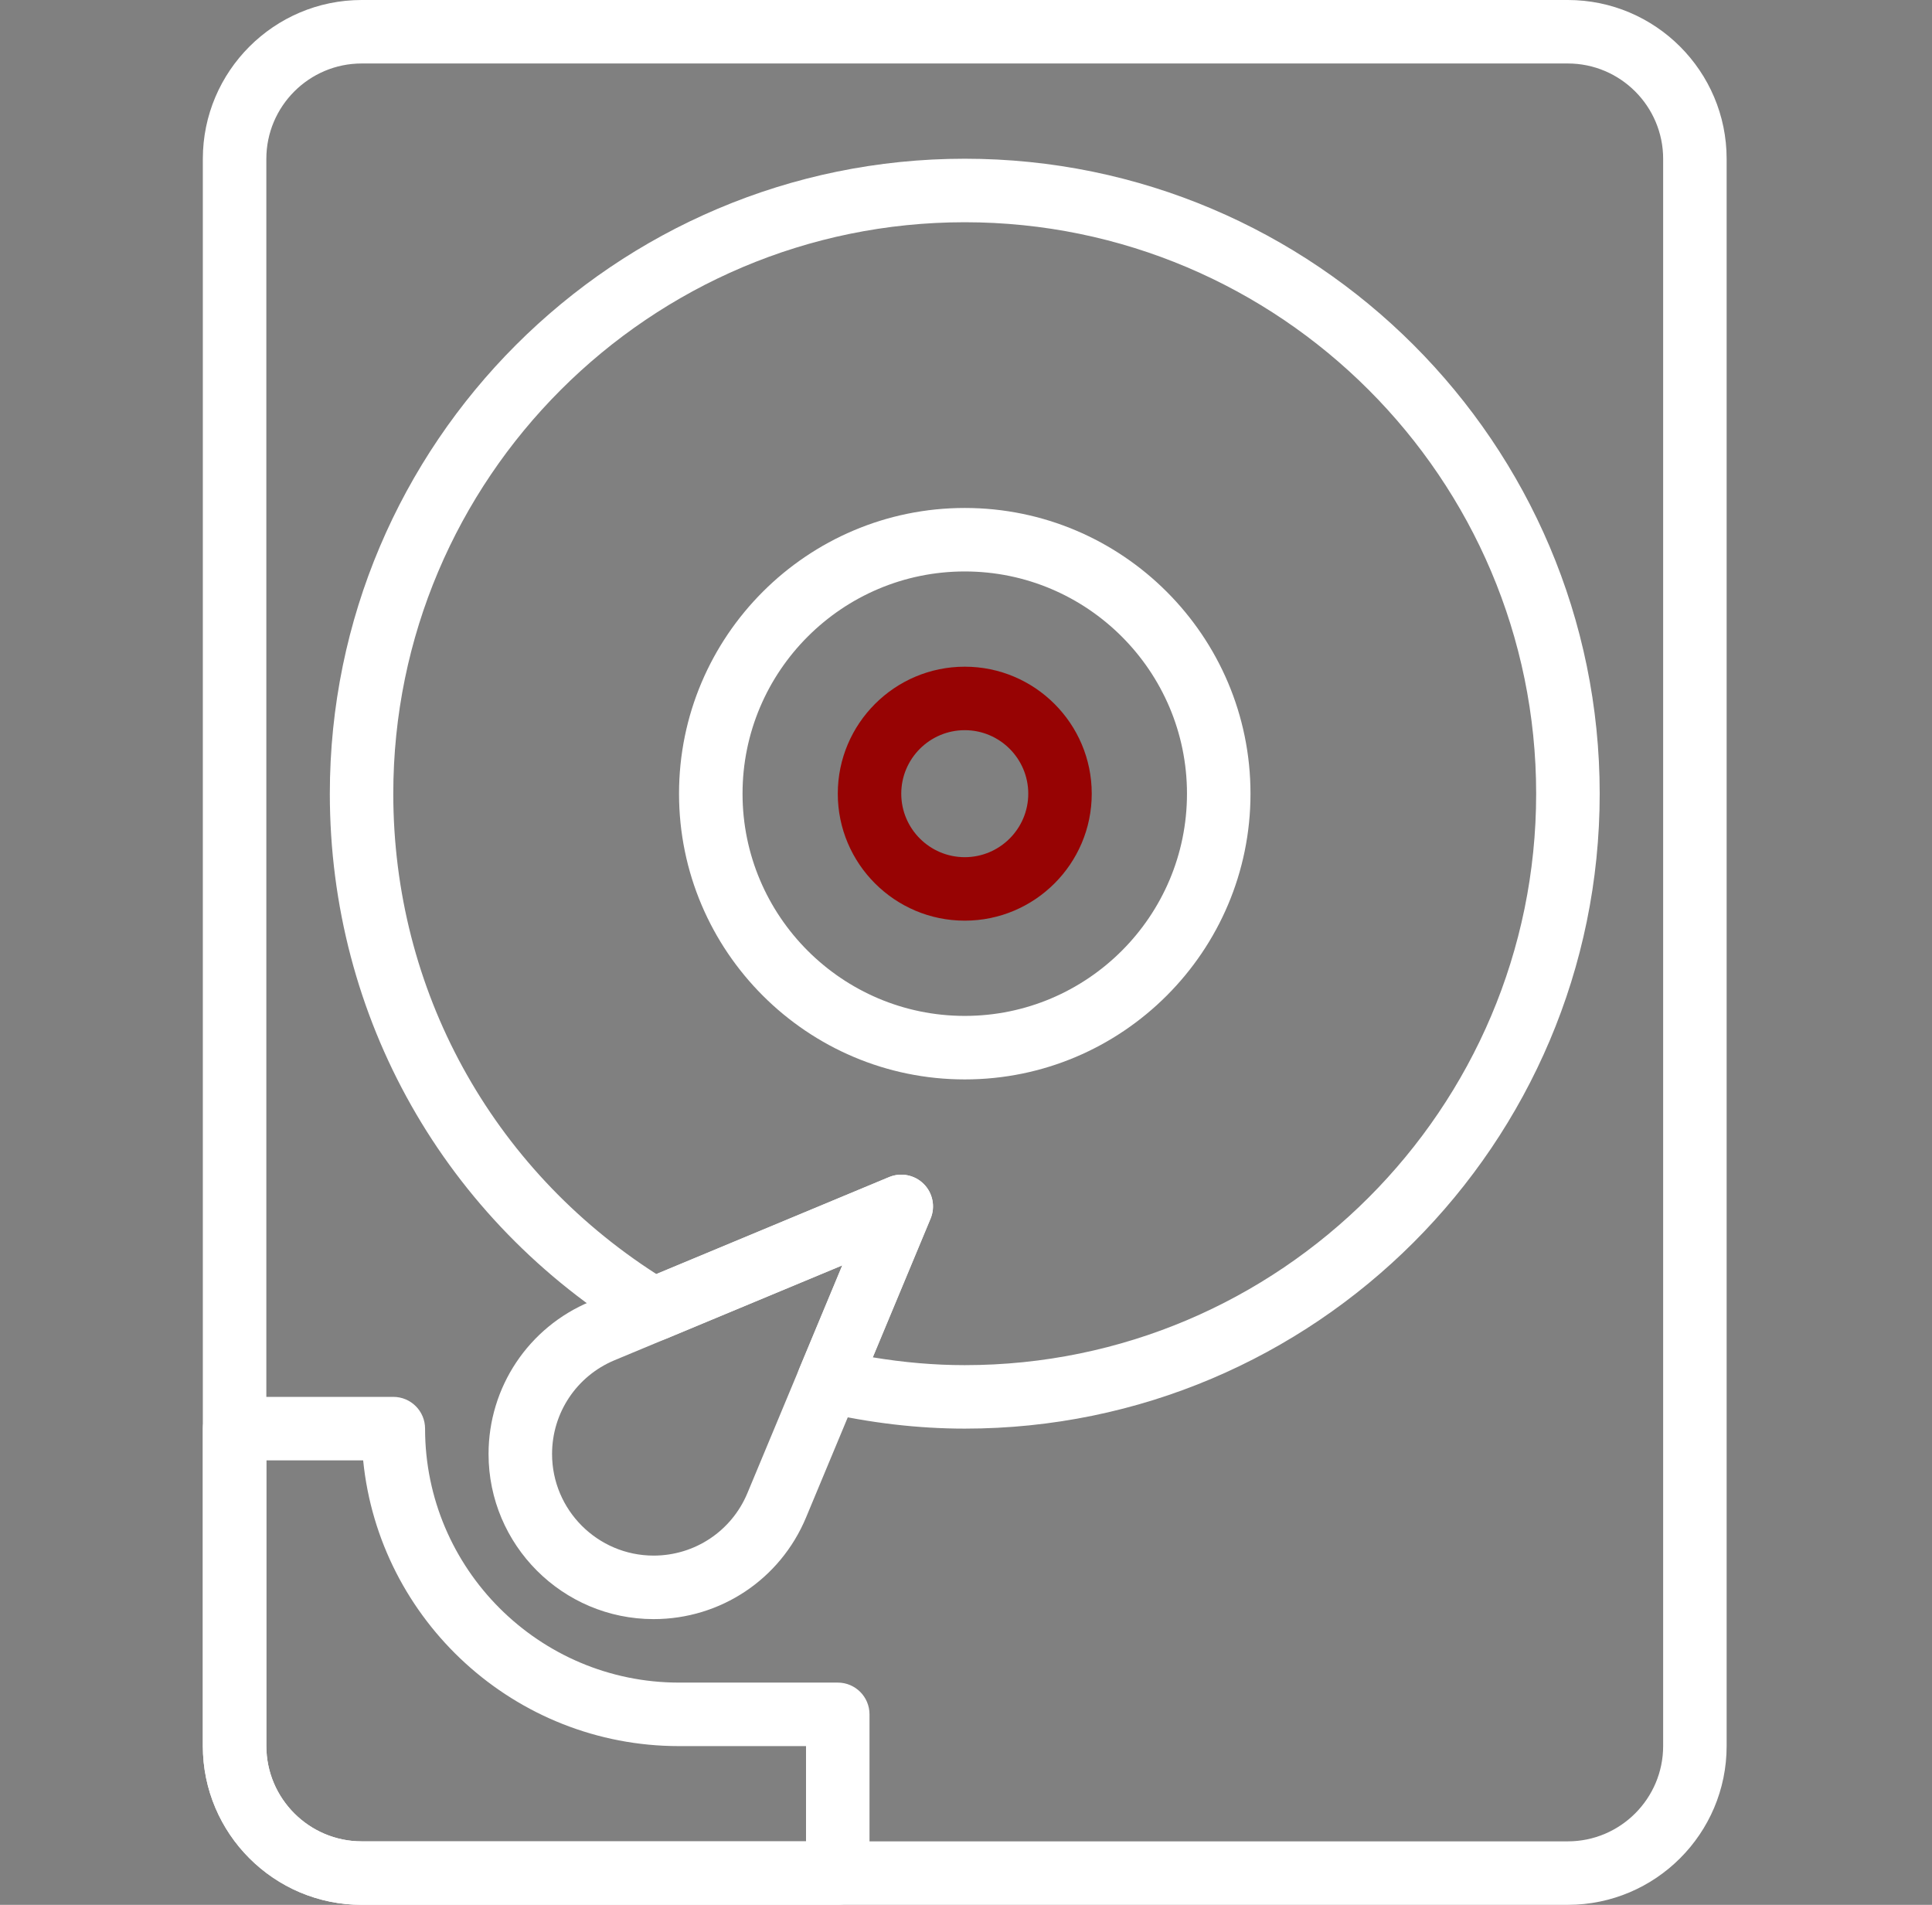 <svg width="71" height="70" id="ssd" viewBox="0 0 71 70" fill="none" xmlns="http://www.w3.org/2000/svg">
<rect x="0" y="0" width="71" height="70" fill="#808080" stroke="none"/>
<g clip-path="url(#clip0)">
<path d="M57.617 70H13.291C10.072 70 7.454 67.381 7.454 64.162V5.838C7.454 2.619 10.074 0 13.291 0H57.617C60.835 0 63.453 2.619 63.453 5.838V64.162C63.455 67.381 60.835 70 57.617 70ZM13.291 2.333C11.359 2.333 9.788 3.906 9.788 5.838V64.162C9.788 66.094 11.361 67.667 13.291 67.667H57.617C59.548 67.667 61.12 66.094 61.12 64.162V5.838C61.12 3.906 59.548 2.333 57.617 2.333H13.291Z" fill="white"/>
<path d="M35.455 39.667C29.666 39.667 24.954 34.957 24.954 29.167C24.954 23.377 29.666 18.667 35.455 18.667C41.245 18.667 45.955 23.377 45.955 29.167C45.955 34.957 41.245 39.667 35.455 39.667ZM35.455 21C30.951 21 27.288 24.665 27.288 29.167C27.288 33.669 30.951 37.333 35.455 37.333C39.958 37.333 43.621 33.669 43.621 29.167C43.621 24.665 39.958 21 35.455 21Z" fill="white"/>
<path d="M35.455 33.833C32.881 33.833 30.788 31.74 30.788 29.167C30.788 26.593 32.881 24.5 35.455 24.5C38.028 24.5 40.121 26.593 40.121 29.167C40.121 31.74 38.027 33.833 35.455 33.833ZM35.455 26.833C34.168 26.833 33.121 27.88 33.121 29.167C33.121 30.453 34.168 31.5 35.455 31.5C36.741 31.5 37.788 30.453 37.788 29.167C37.788 27.88 36.741 26.833 35.455 26.833Z" fill="#970303"/>
<path d="M24.021 59.5C20.676 59.5 17.954 56.778 17.954 53.433C17.954 50.978 19.42 48.778 21.688 47.833L32.673 43.257C33.109 43.075 33.612 43.175 33.946 43.509C34.281 43.842 34.38 44.346 34.198 44.783L29.621 55.767C28.676 58.035 26.478 59.5 24.021 59.5ZM30.955 46.5L22.585 49.986C21.19 50.568 20.288 51.92 20.288 53.432C20.288 55.491 21.963 57.166 24.021 57.166C25.533 57.166 26.887 56.264 27.468 54.867L30.955 46.5Z" fill="white"/>
<path d="M30.788 70H13.291C10.072 70 7.454 67.381 7.454 64.162V52.5C7.454 51.855 7.977 51.333 8.621 51.333H14.454C15.098 51.333 15.621 51.855 15.621 52.5C15.621 57.646 19.808 61.833 24.954 61.833H30.788C31.432 61.833 31.954 62.355 31.954 63V68.833C31.954 69.478 31.432 70 30.788 70ZM9.788 53.667V64.162C9.788 66.094 11.361 67.667 13.291 67.667H29.621V64.167H24.954C18.916 64.167 13.933 59.554 13.346 53.667H9.788Z" fill="white"/>
<path d="M35.455 52.5C33.735 52.5 31.963 52.291 30.187 51.882C29.852 51.805 29.569 51.583 29.411 51.277C29.255 50.972 29.241 50.612 29.373 50.295L30.953 46.5L24.463 49.203C24.12 49.346 23.73 49.317 23.411 49.125C16.34 44.85 12.121 37.388 12.121 29.167C12.121 16.301 22.588 5.833 35.455 5.833C48.321 5.833 58.788 16.301 58.788 29.167C58.788 42.033 48.321 52.5 35.455 52.5ZM32.074 49.88C33.217 50.07 34.349 50.167 35.453 50.167C47.032 50.167 56.453 40.746 56.453 29.167C56.453 17.587 47.032 8.167 35.453 8.167C23.874 8.167 14.453 17.587 14.453 29.167C14.453 36.371 18.055 42.926 24.12 46.819L32.672 43.257C33.108 43.075 33.611 43.175 33.945 43.508C34.28 43.842 34.379 44.346 34.197 44.782L32.074 49.88Z" fill="white"/>
</g>
<defs>
<clipPath>
<rect width="70" height="70" fill="white" transform="translate(0.419)"/>
</clipPath>
</defs>
</svg>
